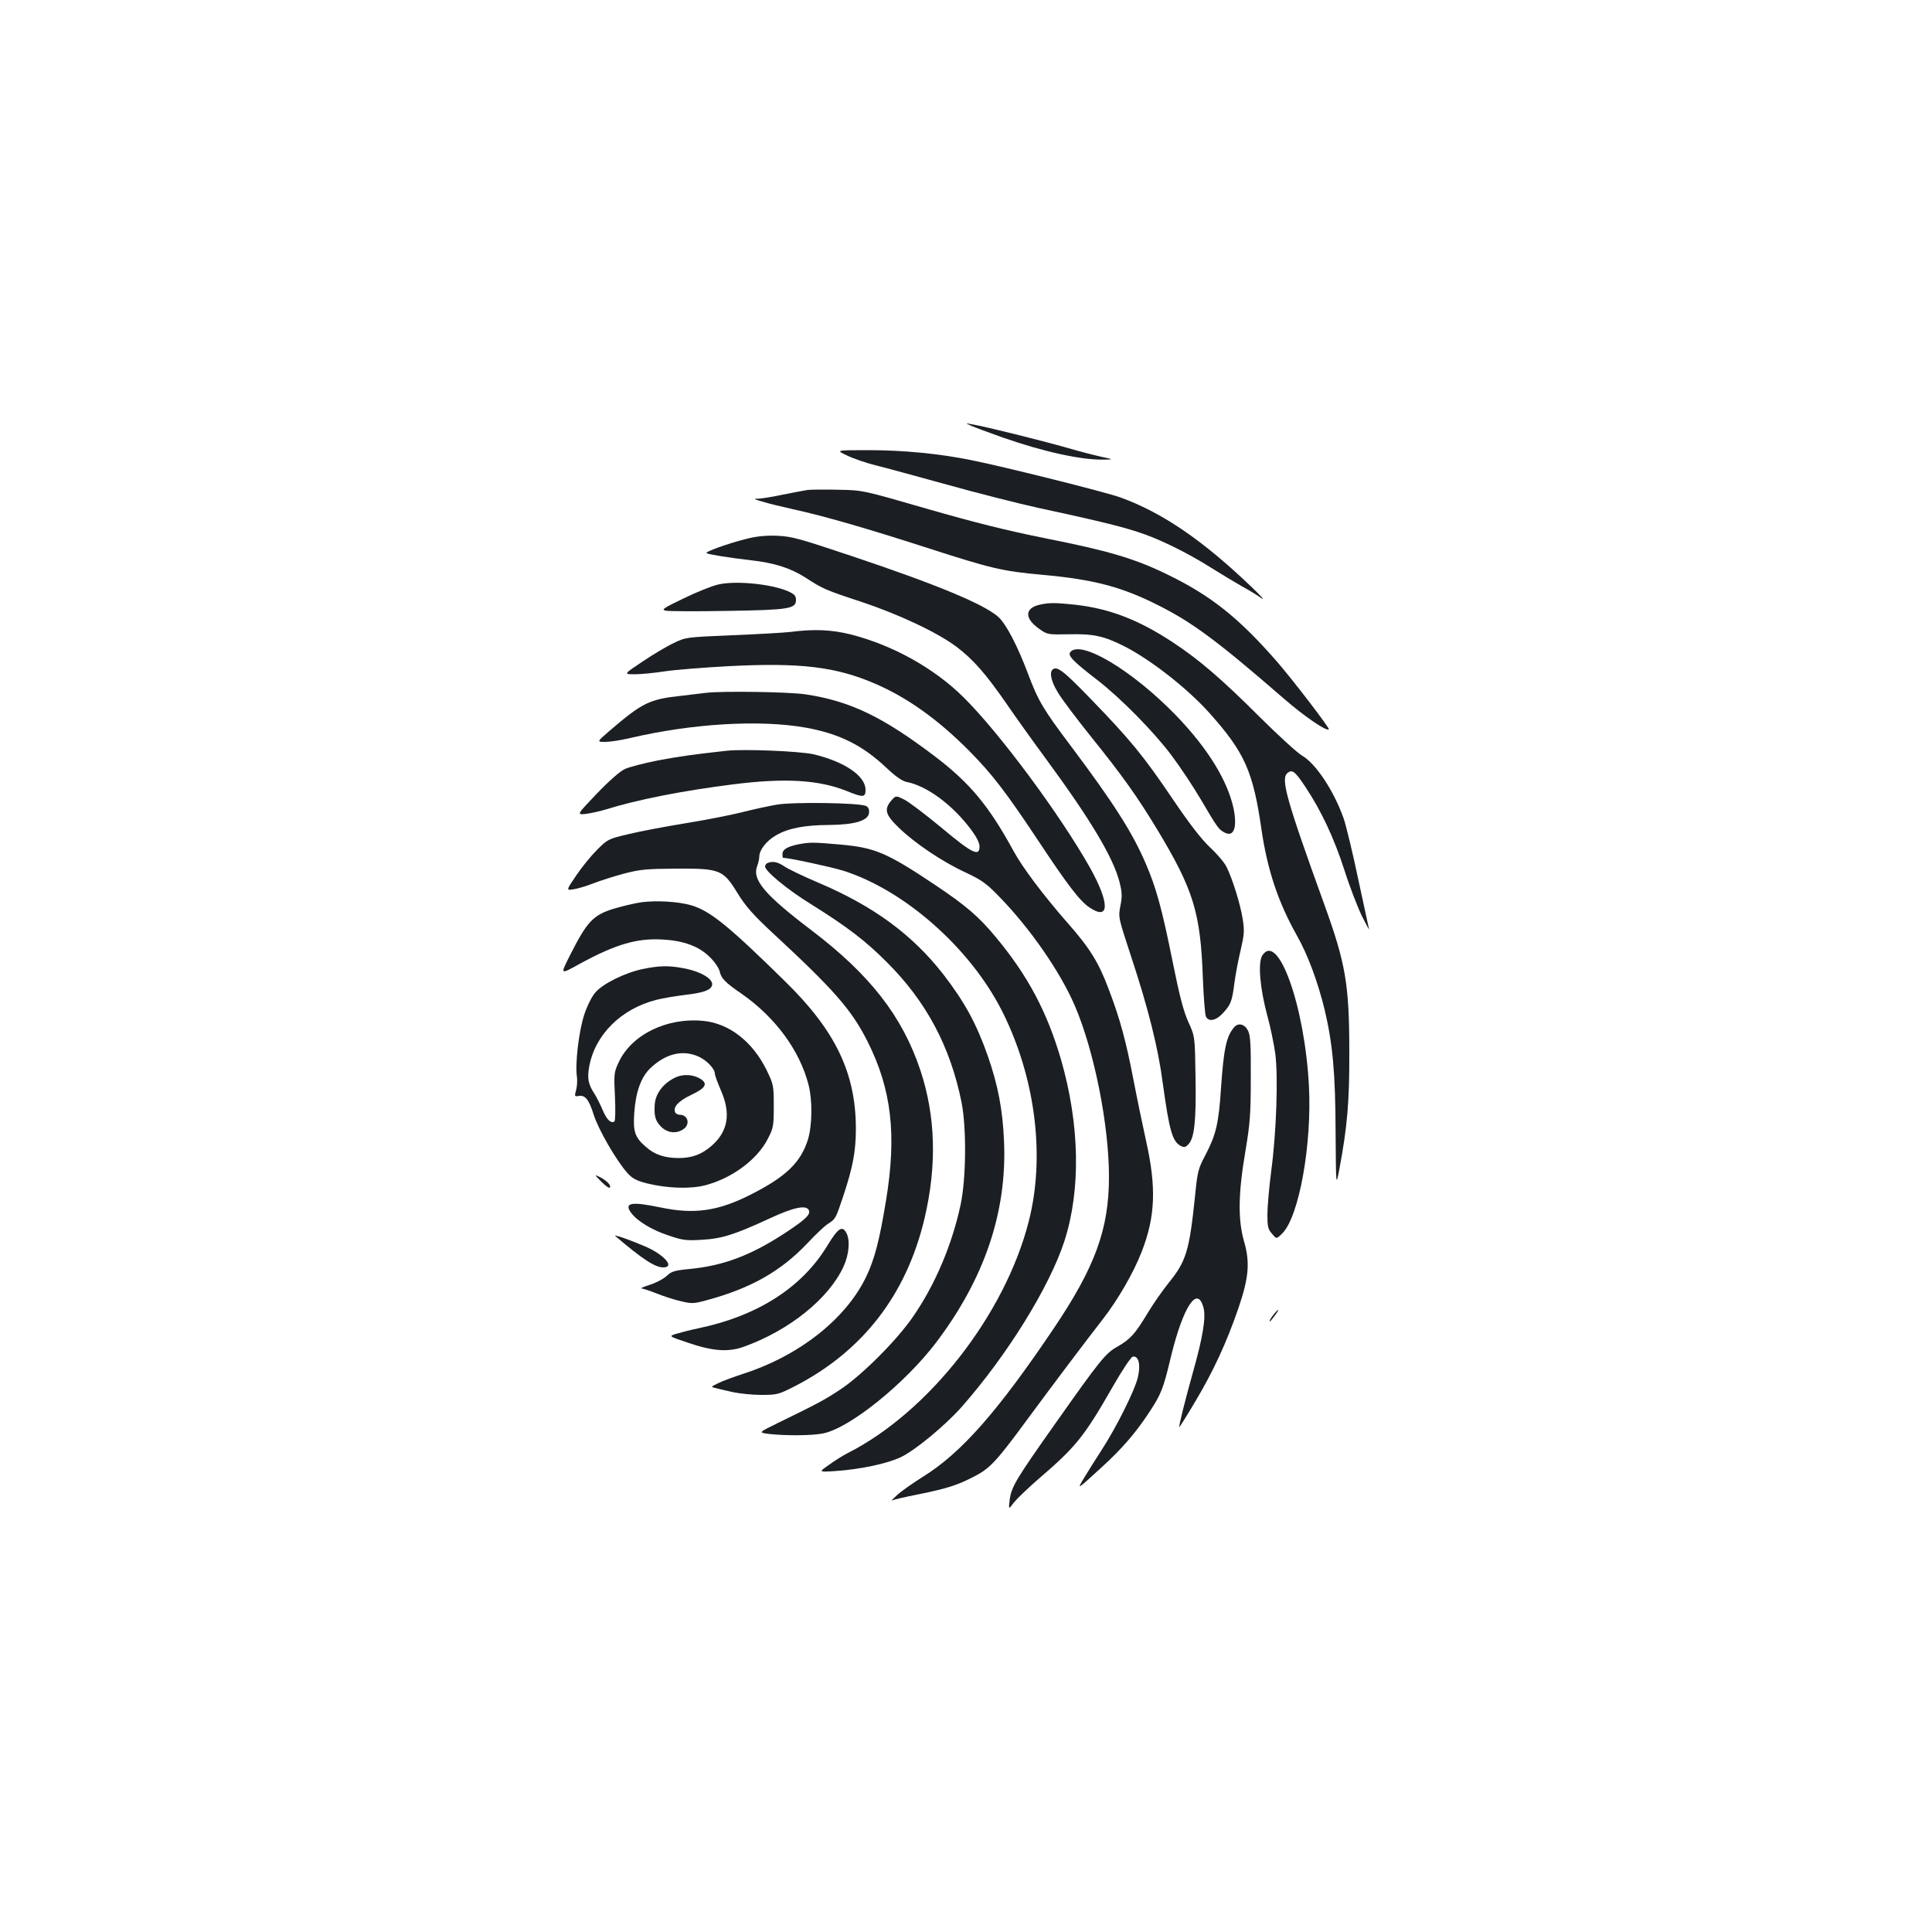<?xml version="1.0" standalone="no"?>
<!DOCTYPE svg PUBLIC "-//W3C//DTD SVG 20010904//EN"
 "http://www.w3.org/TR/2001/REC-SVG-20010904/DTD/svg10.dtd">
<svg version="1.0" xmlns="http://www.w3.org/2000/svg"
 width="1000pt" height="1000pt" viewBox="0 0 1000 1000"
 preserveAspectRatio="xMidYMid meet">
<g transform="translate(0,1000) scale(0.1,-0.1)"
fill="#1b1f23" stroke="none">
<path d="M5027 7796 c18 -8 92 -35 164 -61 213 -74 405 -116 521 -114 53 1 53
1 -8 14 -34 7 -118 29 -187 49 -123 35 -419 109 -487 120 -35 7 -35 7 -3 -8z"/>
<path d="M4385 7642 c33 -16 98 -38 145 -50 47 -11 213 -57 370 -100 157 -44
371 -98 475 -121 455 -98 534 -121 701 -202 56 -27 142 -75 190 -106 49 -31
121 -74 159 -96 39 -21 86 -50 105 -64 19 -13 -3 12 -50 57 -256 245 -463 386
-680 465 -78 28 -600 159 -776 194 -164 33 -347 51 -529 51 -170 0 -170 0
-110 -28z"/>
<path d="M4180 7464 c-19 -3 -77 -14 -127 -24 -51 -11 -107 -20 -125 -21 -30
0 -29 -2 17 -15 28 -9 102 -27 165 -41 155 -34 371 -96 690 -199 335 -108 387
-120 593 -139 267 -24 413 -62 604 -159 174 -87 306 -185 647 -481 106 -92
222 -172 234 -160 6 5 -184 253 -268 350 -199 228 -344 344 -575 455 -163 79
-301 120 -625 184 -199 40 -367 82 -610 152 -335 97 -335 97 -460 99 -69 2
-141 1 -160 -1z"/>
<path d="M3860 7210 c-102 -26 -213 -67 -203 -73 11 -7 111 -23 230 -37 120
-13 206 -41 281 -89 91 -59 104 -65 290 -126 195 -65 395 -159 493 -233 86
-65 150 -138 257 -292 47 -69 141 -200 208 -291 230 -313 347 -509 379 -636
13 -52 14 -73 4 -122 -11 -59 -11 -59 55 -260 90 -272 141 -476 165 -661 33
-240 49 -298 92 -321 18 -9 25 -8 40 8 31 31 41 122 37 347 -3 211 -3 211 -37
286 -25 55 -46 136 -81 310 -55 274 -86 387 -140 511 -69 161 -167 314 -386
606 -144 191 -170 235 -222 373 -56 149 -115 262 -156 298 -76 66 -316 166
-761 315 -272 91 -308 101 -385 104 -60 2 -107 -3 -160 -17z"/>
<path d="M3715 6974 c-33 -8 -113 -40 -178 -72 -106 -51 -116 -58 -90 -63 15
-3 159 -4 318 -1 320 5 355 11 355 57 0 21 -8 30 -42 45 -88 38 -274 56 -363
34z"/>
<path d="M5381 6870 c-78 -18 -79 -71 -2 -125 42 -30 45 -30 154 -28 127 3
181 -9 286 -62 138 -70 332 -222 445 -350 178 -200 222 -298 265 -596 31 -213
87 -379 183 -550 57 -100 109 -241 144 -384 42 -178 56 -327 57 -634 2 -284 2
-284 19 -195 42 223 53 354 52 609 0 350 -19 459 -130 765 -197 545 -226 649
-190 679 24 20 39 9 92 -71 82 -123 149 -265 203 -433 28 -88 70 -196 92 -240
22 -44 38 -73 35 -64 -2 9 -27 126 -56 259 -28 134 -62 274 -75 313 -51 144
-144 285 -217 327 -24 14 -121 103 -217 198 -199 199 -316 299 -453 389 -175
115 -325 173 -503 193 -102 11 -136 11 -184 0z"/>
<path d="M4090 6729 c-36 -4 -172 -12 -302 -17 -233 -10 -239 -10 -300 -40
-35 -16 -107 -59 -162 -96 -99 -66 -99 -66 -40 -66 33 0 102 7 154 15 52 8
202 20 333 27 370 19 554 -3 757 -91 167 -72 325 -185 486 -347 118 -119 191
-214 357 -464 151 -228 216 -314 266 -347 104 -70 106 19 5 202 -155 276 -472
704 -659 888 -151 149 -365 268 -581 323 -101 25 -189 29 -314 13z"/>
<path d="M5540 6625 c-15 -18 14 -48 140 -145 119 -92 292 -267 383 -389 43
-57 112 -160 153 -230 87 -148 92 -154 122 -170 48 -26 67 25 47 124 -31 145
-135 314 -300 484 -223 230 -491 391 -545 326z"/>
<path d="M5447 6533 c-16 -15 -5 -63 28 -116 18 -32 96 -135 172 -230 159
-197 241 -312 343 -481 188 -312 224 -430 236 -769 4 -100 11 -190 16 -199 14
-28 51 -21 85 15 43 46 50 62 62 157 6 47 21 125 33 174 18 79 20 98 10 160
-12 77 -53 208 -84 270 -11 22 -49 67 -84 99 -43 40 -107 122 -194 251 -153
226 -219 306 -424 518 -143 148 -177 174 -199 151z"/>
<path d="M3655 6414 c-16 -2 -73 -9 -125 -15 -170 -18 -204 -35 -380 -186 -61
-53 -61 -53 -16 -53 24 0 82 9 128 20 319 75 670 96 907 54 174 -31 295 -91
419 -208 46 -44 81 -68 103 -73 106 -20 240 -119 335 -247 28 -37 44 -69 44
-87 0 -55 -37 -37 -196 96 -82 68 -169 134 -193 146 -44 22 -44 22 -68 -5 -38
-45 -31 -73 40 -141 83 -80 225 -176 345 -231 83 -39 108 -57 172 -123 162
-166 317 -390 393 -566 100 -232 177 -617 177 -886 0 -270 -71 -466 -286 -785
-289 -429 -478 -644 -676 -767 -51 -32 -111 -74 -133 -94 -22 -20 -35 -33 -28
-29 6 3 67 18 135 31 152 31 204 48 291 93 81 42 114 77 272 292 143 194 300
402 394 523 77 99 160 242 201 350 70 179 76 332 22 572 -17 77 -47 221 -66
320 -39 202 -69 311 -127 464 -52 139 -98 214 -215 346 -124 142 -232 285
-279 372 -126 231 -224 349 -402 485 -272 207 -441 289 -673 324 -86 13 -427
18 -515 8z"/>
<path d="M3760 6114 c-181 -20 -242 -29 -355 -50 -71 -14 -149 -34 -172 -45
-25 -12 -84 -64 -145 -128 -103 -108 -103 -108 -58 -104 25 3 72 13 105 23
158 50 397 97 658 130 268 34 444 24 589 -34 86 -35 98 -34 98 6 0 72 -109
146 -270 184 -72 16 -359 28 -450 18z"/>
<path d="M4020 5835 c-41 -7 -120 -24 -175 -38 -55 -14 -185 -40 -290 -57
-104 -17 -239 -42 -300 -57 -107 -25 -110 -27 -165 -82 -31 -31 -80 -91 -108
-133 -52 -77 -52 -77 -14 -71 20 3 66 16 101 30 36 14 108 37 160 51 85 22
116 25 271 26 227 1 243 -5 318 -128 41 -66 79 -110 179 -203 320 -296 411
-400 493 -563 125 -248 152 -484 96 -824 -34 -208 -60 -305 -102 -393 -104
-218 -345 -409 -635 -503 -52 -17 -112 -39 -133 -50 -37 -18 -37 -19 -15 -24
13 -3 53 -13 89 -21 36 -8 103 -15 150 -15 82 0 90 2 174 45 351 181 577 472
671 867 65 275 58 529 -21 768 -93 279 -260 494 -564 725 -240 182 -306 260
-282 329 7 18 12 41 12 52 0 34 37 82 86 110 63 37 146 53 274 54 134 1 203
22 208 62 2 18 -3 30 -15 36 -32 17 -379 22 -463 7z"/>
<path d="M4133 5630 c-58 -12 -83 -27 -83 -50 0 -11 1 -20 3 -20 29 0 247 -47
309 -66 319 -100 660 -401 825 -728 172 -342 224 -750 138 -1087 -123 -483
-517 -987 -937 -1200 -24 -12 -67 -39 -97 -61 -55 -38 -55 -38 35 -32 128 9
266 38 337 72 74 35 228 163 313 258 237 269 455 621 533 859 86 266 80 603
-17 940 -72 247 -172 436 -339 636 -86 104 -155 163 -312 268 -253 169 -312
194 -496 210 -135 12 -153 12 -212 1z"/>
<path d="M3973 5533 c-7 -2 -13 -11 -13 -18 0 -24 116 -120 236 -194 189 -118
281 -188 394 -301 205 -204 329 -438 387 -726 26 -132 24 -394 -5 -530 -44
-205 -130 -410 -244 -576 -82 -121 -266 -306 -380 -381 -84 -55 -110 -69 -323
-173 -100 -49 -100 -49 -45 -56 89 -10 225 -9 282 3 139 29 422 258 584 471
250 331 366 674 351 1038 -7 166 -31 291 -83 441 -59 169 -120 281 -230 424
-160 206 -362 355 -648 476 -77 33 -157 71 -177 85 -34 23 -59 28 -86 17z"/>
<path d="M3320 5330 c-36 -5 -101 -21 -145 -34 -106 -33 -137 -67 -225 -241
-51 -102 -53 -101 54 -42 184 100 294 132 426 124 110 -6 190 -36 245 -92 24
-23 46 -56 50 -73 8 -36 27 -56 111 -114 176 -122 303 -294 349 -473 21 -82
19 -209 -3 -283 -38 -120 -114 -193 -298 -286 -168 -85 -290 -102 -464 -66
-153 32 -192 25 -153 -28 32 -43 108 -89 194 -117 73 -25 92 -27 173 -22 104
6 169 27 351 111 125 58 190 71 202 41 8 -22 -17 -46 -113 -110 -184 -122
-328 -177 -512 -194 -71 -7 -87 -12 -111 -35 -16 -15 -55 -36 -87 -46 -33 -10
-52 -19 -43 -19 8 -1 43 -12 78 -26 34 -14 90 -32 125 -40 58 -14 68 -13 137
6 228 62 382 150 520 296 41 44 88 88 104 98 40 26 40 25 80 145 49 148 65
230 65 347 0 288 -105 508 -367 764 -297 292 -390 366 -488 394 -68 19 -176
25 -255 15z"/>
<path d="M6534 5055 c-24 -36 -13 -168 25 -310 17 -60 35 -150 42 -200 15
-118 6 -402 -21 -605 -11 -85 -20 -187 -20 -227 0 -61 3 -76 24 -99 23 -28 23
-28 53 2 87 86 154 461 138 764 -22 415 -160 799 -241 675z"/>
<path d="M3325 4984 c-93 -20 -208 -77 -245 -123 -17 -19 -42 -70 -56 -113
-28 -84 -48 -257 -38 -320 3 -20 1 -52 -4 -70 -9 -32 -8 -34 12 -31 34 7 54
-17 79 -97 25 -78 117 -237 174 -301 26 -29 47 -40 101 -54 105 -26 225 -30
302 -10 139 36 271 134 325 242 28 54 30 66 30 168 0 107 -1 112 -38 188 -72
146 -194 241 -328 253 -189 18 -371 -72 -437 -215 -24 -51 -25 -61 -19 -177 3
-68 2 -126 -3 -129 -18 -11 -39 9 -60 58 -12 29 -32 68 -44 87 -32 49 -37 80
-26 141 31 165 166 298 348 344 31 8 96 19 145 25 95 11 133 24 142 48 12 32
-55 74 -150 91 -76 14 -123 13 -210 -5z m291 -453 c42 -19 84 -63 84 -88 0 -8
14 -47 31 -86 53 -120 38 -212 -47 -287 -52 -45 -99 -63 -169 -64 -74 0 -126
17 -171 57 -58 50 -68 79 -61 178 8 109 35 184 84 231 80 75 167 96 249 59z"/>
<path d="M3500 4425 c-64 -29 -106 -82 -111 -140 -4 -60 2 -84 30 -114 33 -35
81 -42 119 -15 36 25 23 74 -20 74 -10 0 -21 6 -24 14 -10 27 17 57 84 89 74
35 87 57 49 82 -36 23 -87 27 -127 10z"/>
<path d="M6388 4683 c-40 -46 -54 -110 -68 -314 -12 -185 -26 -242 -80 -346
-39 -73 -42 -87 -55 -218 -29 -279 -45 -333 -136 -445 -33 -41 -83 -113 -111
-160 -63 -105 -88 -132 -154 -170 -62 -35 -86 -64 -323 -400 -205 -290 -226
-326 -235 -394 -6 -50 -6 -50 21 -14 16 20 69 71 118 114 204 175 243 222 396
489 48 84 93 151 102 153 30 6 42 -40 27 -105 -15 -67 -111 -260 -191 -383
-31 -47 -70 -110 -88 -140 -38 -63 -39 -64 94 58 103 94 174 177 240 277 65
98 76 125 115 290 64 263 138 375 169 257 14 -49 -3 -154 -55 -337 -40 -143
-74 -279 -70 -282 1 -1 39 59 84 135 93 156 161 304 221 478 55 160 62 240 30
349 -32 112 -30 249 7 465 24 144 28 192 28 380 1 173 -2 221 -14 245 -18 35
-50 43 -72 18z"/>
<path d="M3112 3884 c21 -21 40 -35 44 -31 10 10 -15 36 -50 54 -31 15 -31 15
6 -23z"/>
<path d="M4285 3557 c-131 -219 -360 -367 -669 -432 -39 -8 -90 -21 -113 -28
-43 -13 -43 -13 55 -46 131 -45 212 -51 294 -21 235 85 438 249 514 414 29 63
35 137 15 174 -21 40 -43 26 -96 -61z"/>
<path d="M3185 3602 c140 -119 205 -162 248 -162 61 0 8 63 -88 106 -73 32
-173 68 -160 56z"/>
<path d="M6598 3203 c-18 -21 -31 -43 -25 -43 2 0 13 14 25 30 25 33 24 41 0
13z"/>
</g>
</svg>
